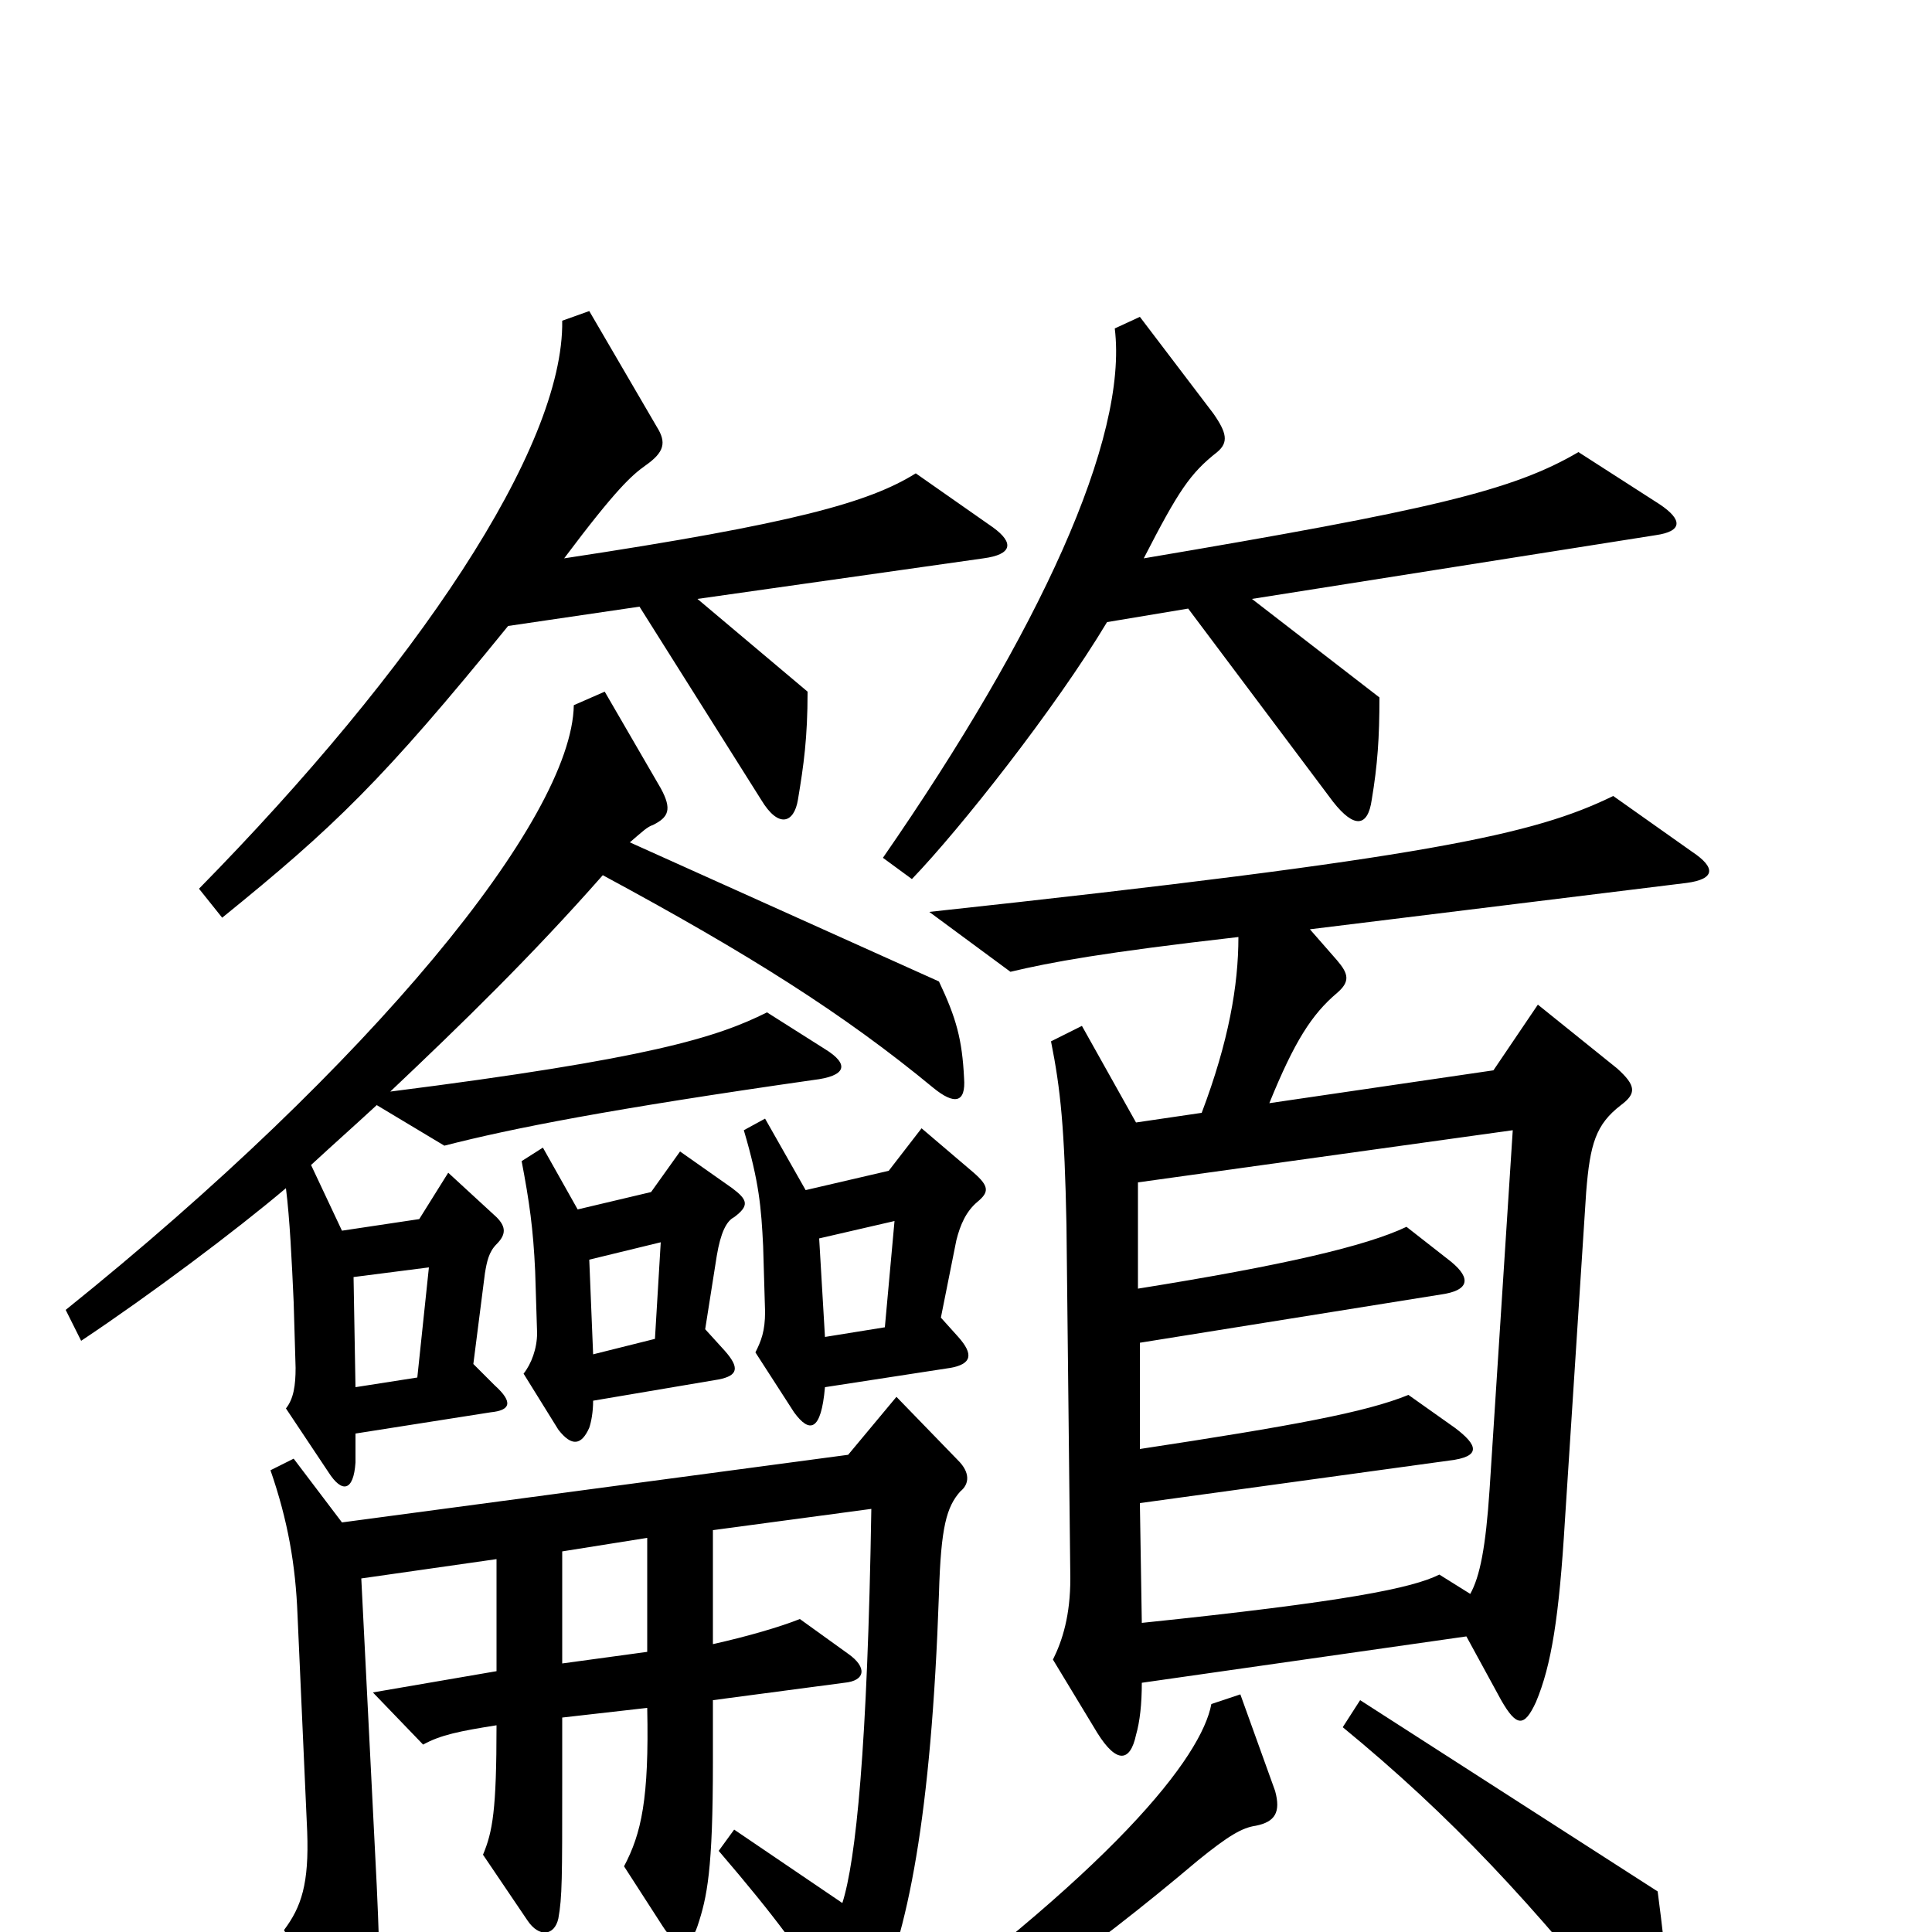 <svg xmlns="http://www.w3.org/2000/svg" viewBox="0 -1000 1000 1000">
	<path fill="#000000" d="M859 -739L817 -766C783 -746 740 -736 592 -711C610 -746 616 -755 630 -766C636 -771 635 -776 628 -786L590 -836L577 -830C584 -773 538 -673 457 -556L472 -545C497 -571 546 -633 573 -678L615 -685L690 -585C701 -571 708 -572 710 -586C713 -604 714 -618 714 -639L648 -690L857 -723C871 -725 871 -731 859 -739ZM514 -727L474 -755C450 -740 411 -729 292 -711C319 -747 327 -754 334 -759C344 -766 345 -771 340 -779L305 -839L291 -834C292 -768 215 -654 103 -540L115 -525C173 -572 198 -596 263 -676L331 -686L394 -586C403 -571 411 -574 413 -586C416 -604 418 -618 418 -642L361 -690L509 -711C524 -713 525 -719 514 -727ZM499 -442C498 -462 495 -473 486 -492L326 -564C333 -570 335 -572 338 -573C346 -577 348 -581 342 -592L313 -642L297 -635C296 -576 192 -449 34 -322L42 -306C78 -330 122 -363 148 -385C150 -369 151 -348 152 -326L153 -292C153 -283 152 -276 148 -271L170 -238C177 -227 183 -228 184 -243C184 -247 184 -252 184 -258L254 -269C264 -270 266 -274 256 -283L245 -294L251 -341C252 -347 253 -352 257 -356C262 -361 262 -365 257 -370L232 -393L217 -369L177 -363L161 -397C174 -409 182 -416 195 -428L230 -407C265 -416 316 -426 421 -441C438 -443 440 -449 427 -457L397 -476C371 -463 336 -452 202 -435C239 -470 275 -505 312 -547C388 -506 437 -475 483 -437C494 -428 500 -429 499 -442ZM506 -378C512 -383 512 -386 504 -393L477 -416L460 -394L417 -384L396 -421L385 -415C393 -388 394 -375 395 -355L396 -321C396 -311 394 -306 391 -300L411 -269C419 -258 425 -259 427 -282L492 -292C503 -294 504 -299 496 -308L487 -318L495 -358C497 -366 500 -373 506 -378ZM876 -559L835 -588C794 -568 740 -556 481 -528L523 -497C544 -502 571 -507 641 -515C641 -490 636 -461 622 -424L588 -419L560 -469L544 -461C549 -436 551 -416 552 -366L554 -183C554 -164 550 -151 545 -141L568 -103C578 -87 585 -88 588 -102C590 -109 591 -118 591 -129L759 -153L777 -120C785 -106 789 -106 795 -119C803 -138 807 -163 810 -213L821 -383C823 -408 826 -418 839 -428C847 -434 847 -438 837 -447L796 -480L773 -446L657 -429C670 -461 679 -475 692 -486C699 -492 698 -496 692 -503L678 -519L873 -543C888 -545 888 -551 876 -559ZM380 -370C388 -376 387 -379 379 -385L352 -404L337 -383L299 -374L281 -406L270 -399C274 -378 276 -364 277 -342L278 -310C278 -302 275 -294 271 -289L289 -260C296 -251 301 -252 305 -261C306 -264 307 -269 307 -275L372 -286C382 -288 383 -292 375 -301L365 -312L371 -350C373 -362 376 -368 380 -370ZM497 -228C502 -232 502 -238 496 -244L464 -277L439 -247L177 -212L152 -245L140 -239C149 -213 153 -190 154 -164L159 -52C160 -25 156 -13 147 -1L178 55C186 70 192 69 195 54C197 42 197 19 195 -24L187 -183L257 -193V-135L193 -124L219 -97C228 -102 238 -104 257 -107C257 -63 255 -52 250 -40L273 -6C279 3 287 2 289 -7C291 -18 291 -28 291 -77V-111L335 -116C336 -69 332 -51 323 -34L343 -3C350 8 357 9 361 -3C366 -18 369 -32 369 -88V-120L437 -129C448 -130 449 -137 439 -144L414 -162C404 -158 387 -153 369 -149V-208L451 -219C449 -95 443 -37 436 -15L380 -53L372 -42C402 -7 415 11 432 38C439 49 446 51 452 39C470 1 482 -60 486 -175C487 -210 490 -220 497 -228ZM863 49C864 33 863 17 858 -21L704 -120L695 -106C751 -60 793 -15 847 53C855 63 862 62 863 49ZM660 -73L642 -123L627 -118C622 -91 578 -33 441 65L451 82C513 46 562 12 620 -37C636 -50 643 -54 650 -55C660 -57 663 -62 660 -73ZM463 -368L458 -313L427 -308L424 -359ZM342 -357L339 -307L307 -299L305 -348ZM222 -344L216 -287L184 -282L183 -339ZM783 -415L771 -229C769 -199 766 -184 761 -175L745 -185C731 -178 697 -171 591 -160L590 -222L750 -244C767 -246 765 -252 753 -261L729 -278C707 -269 669 -262 590 -250V-305L746 -330C760 -332 762 -338 751 -347L728 -365C707 -355 664 -345 589 -333V-388ZM335 -145L291 -139V-197L335 -204Z"/>
</svg>